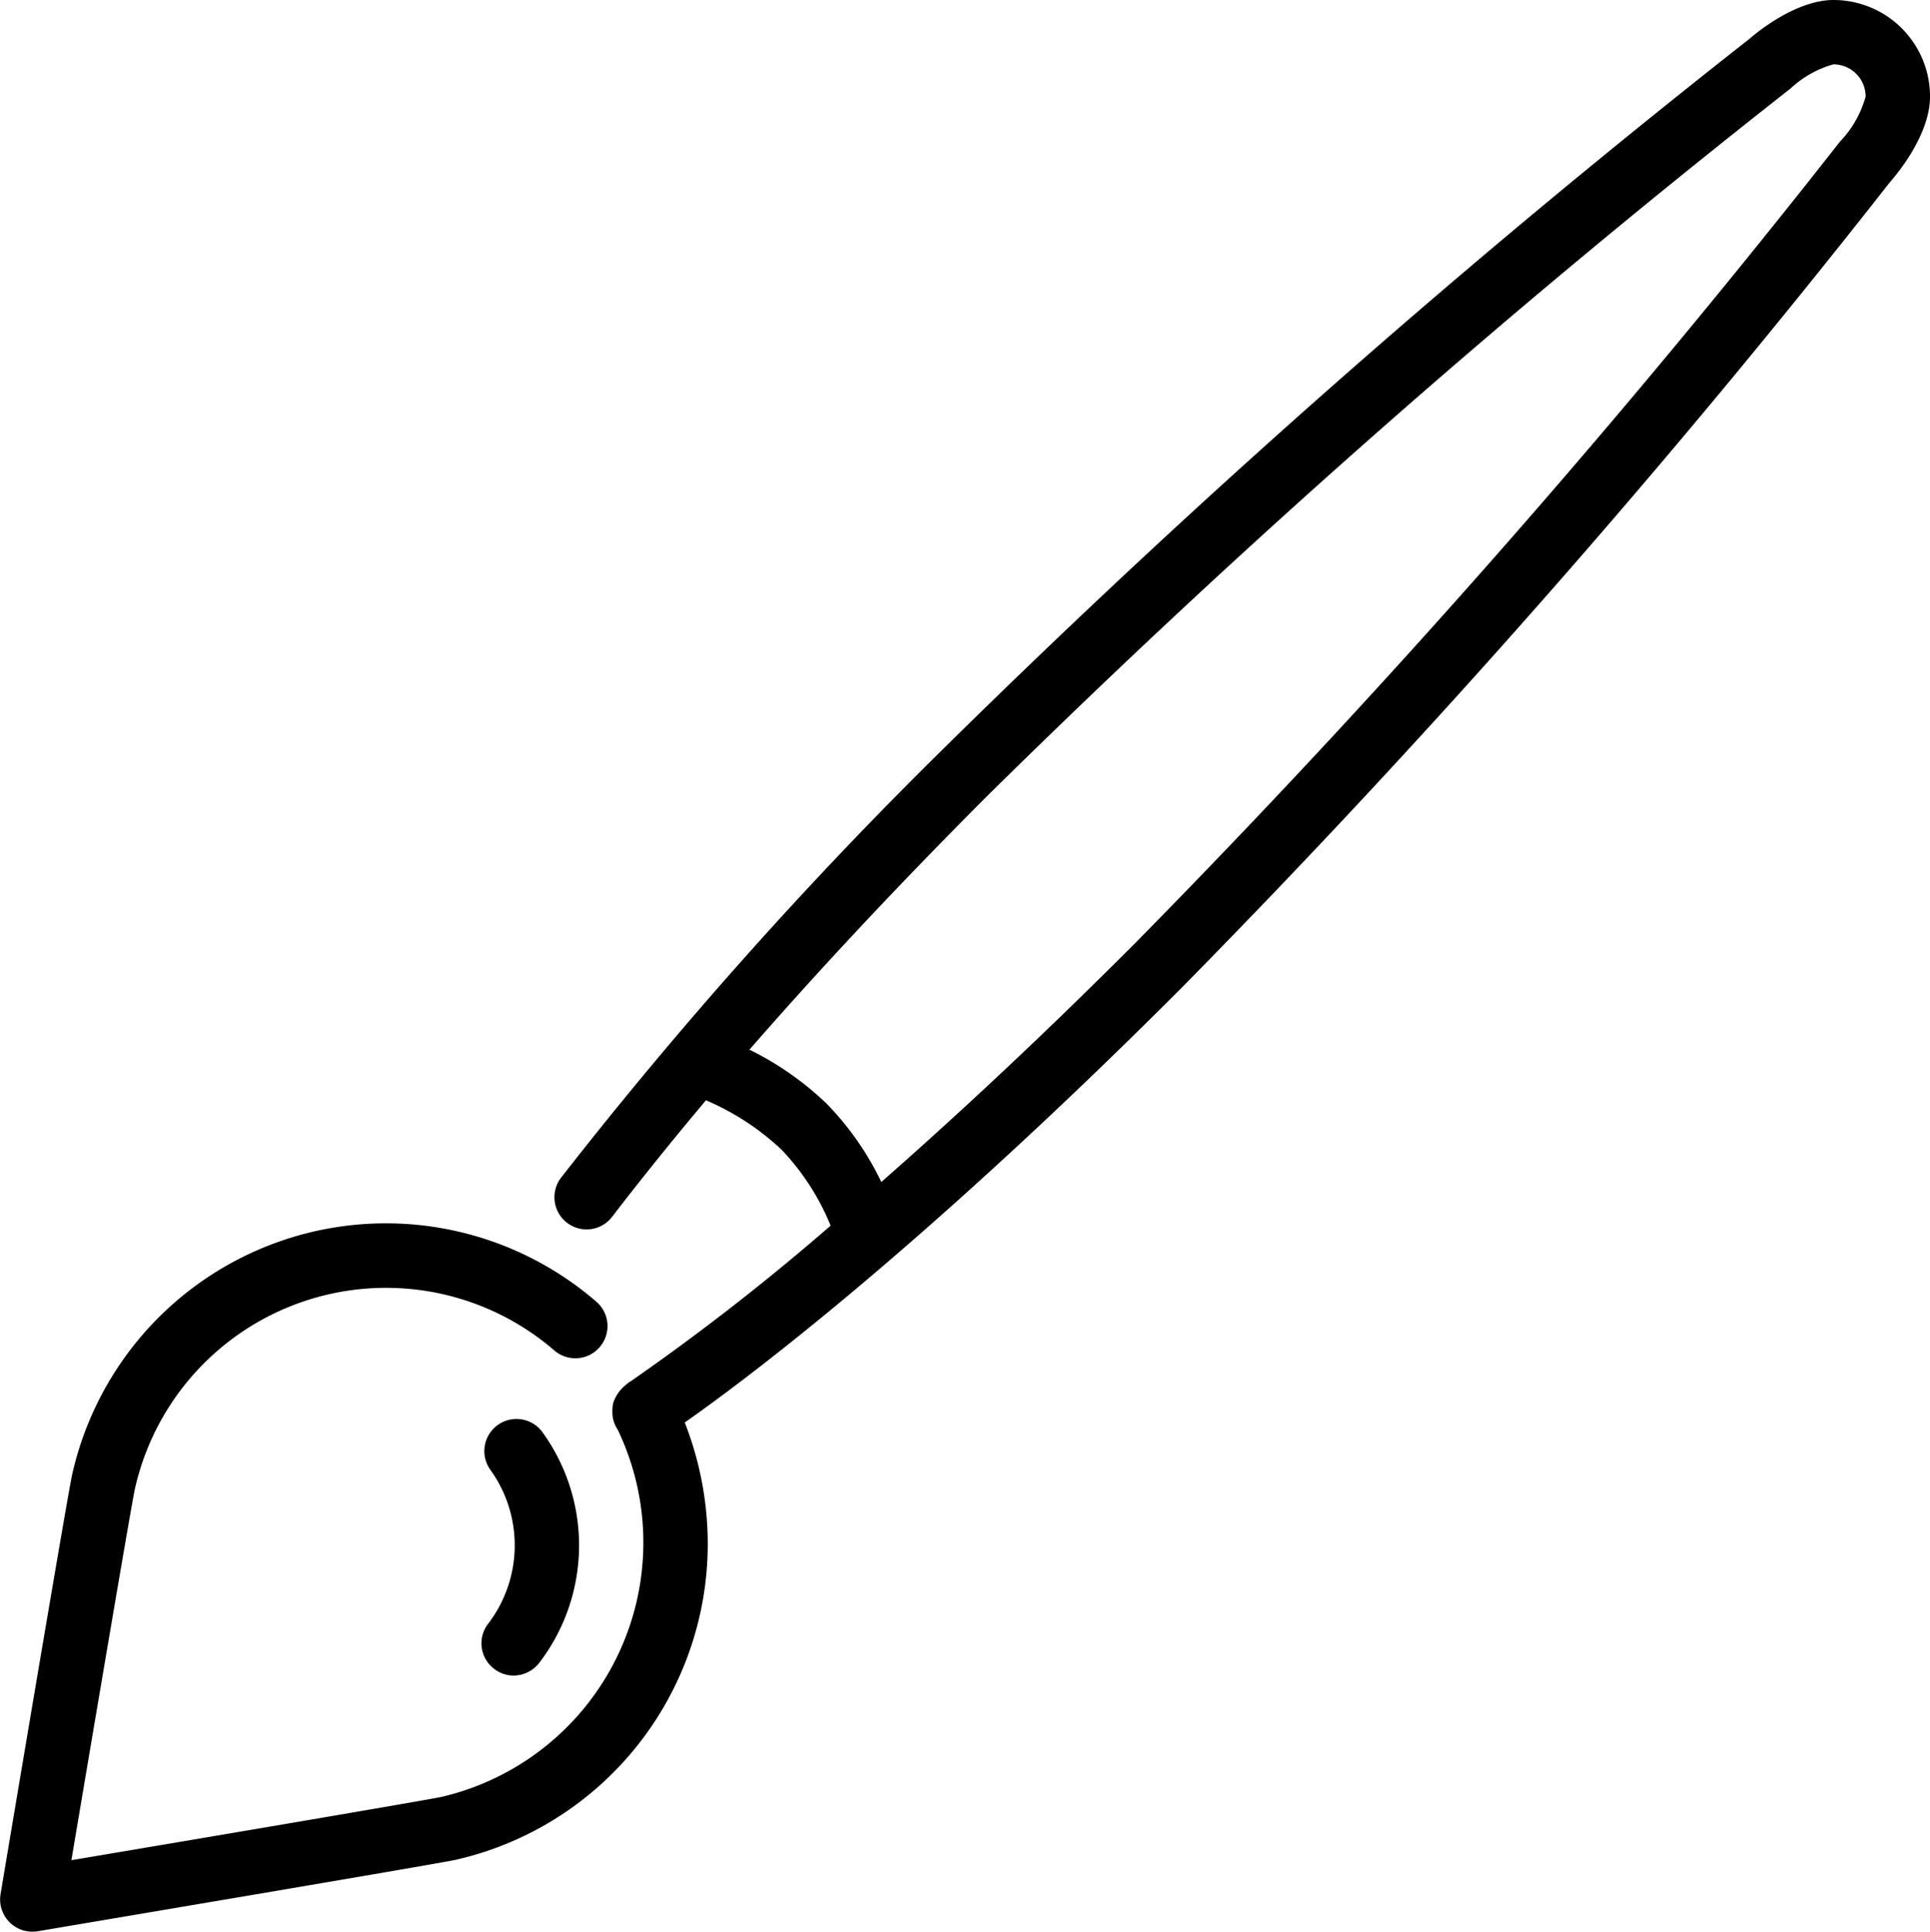 <svg xmlns="http://www.w3.org/2000/svg" width="99.937" height="100" viewBox="0 0 99.937 100">
  <path id="brush" class="cls-1" d="M535.645,2665.39a1.618,1.618,0,0,0,1.014.35,1.684,1.684,0,0,0,1.322-.65,10,10,0,0,0,.205-11.9,1.664,1.664,0,1,0-2.71,1.93,6.684,6.684,0,0,1-.136,7.94A1.657,1.657,0,0,0,535.645,2665.39ZM605,2579c-1.958,0-4.032,1.73-4.347,2.01a493.53,493.53,0,0,0-41.8,36.81,227.028,227.028,0,0,0-19.739,22.15,1.665,1.665,0,1,0,2.648,2.02c1.249-1.63,2.865-3.66,4.857-6.03a13.361,13.361,0,0,1,3.906,2.55,12.532,12.532,0,0,1,2.548,3.94,121.625,121.625,0,0,1-10.383,8.08,0.045,0.045,0,0,1-.035.01c-0.037.02-.057,0.06-0.091,0.08-0.016.01-.052,0.03-0.054,0.03a0.291,0.291,0,0,1-.048.05,2.025,2.025,0,0,0-.633.89,1.7,1.7,0,0,0-.055.5c0,0.03,0,.06,0,0.09a1.6,1.6,0,0,0,.237.77,0.137,0.137,0,0,0,.028.04,13.522,13.522,0,0,1-9.1,19.03c-0.673.15-11.1,1.92-19.179,3.28,1.361-8.08,3.132-18.52,3.283-19.2a13.33,13.33,0,0,1,21.722-7.19,1.666,1.666,0,0,0,2.18-2.52,16.653,16.653,0,0,0-27.153,8.98c-0.236,1.07-3.349,19.58-3.7,21.69a1.668,1.668,0,0,0,1.642,1.94,2.6,2.6,0,0,0,.277-0.02c2.105-.36,20.593-3.47,21.65-3.7a16.775,16.775,0,0,0,13.05-16.28,17.234,17.234,0,0,0-1.191-6.36c3.138-2.2,12.194-8.96,25.686-22.46a492.141,492.141,0,0,0,36.711-41.74c0.346-.39,2.085-2.45,2.085-4.44A5,5,0,0,0,605,2579Zm0.347,7.32a490.44,490.44,0,0,1-36.5,41.5c-5.022,5.03-9.435,9.11-13.148,12.37a15.231,15.231,0,0,0-2.818-4.04,15.824,15.824,0,0,0-4.011-2.81c3.25-3.73,7.314-8.13,12.339-13.16a489.678,489.678,0,0,1,41.559-36.59,5.416,5.416,0,0,1,2.233-1.26,1.671,1.671,0,0,1,1.666,1.67A5.5,5.5,0,0,1,605.35,2586.32Z" transform="translate(-510.063 -2579)"/>
</svg>
